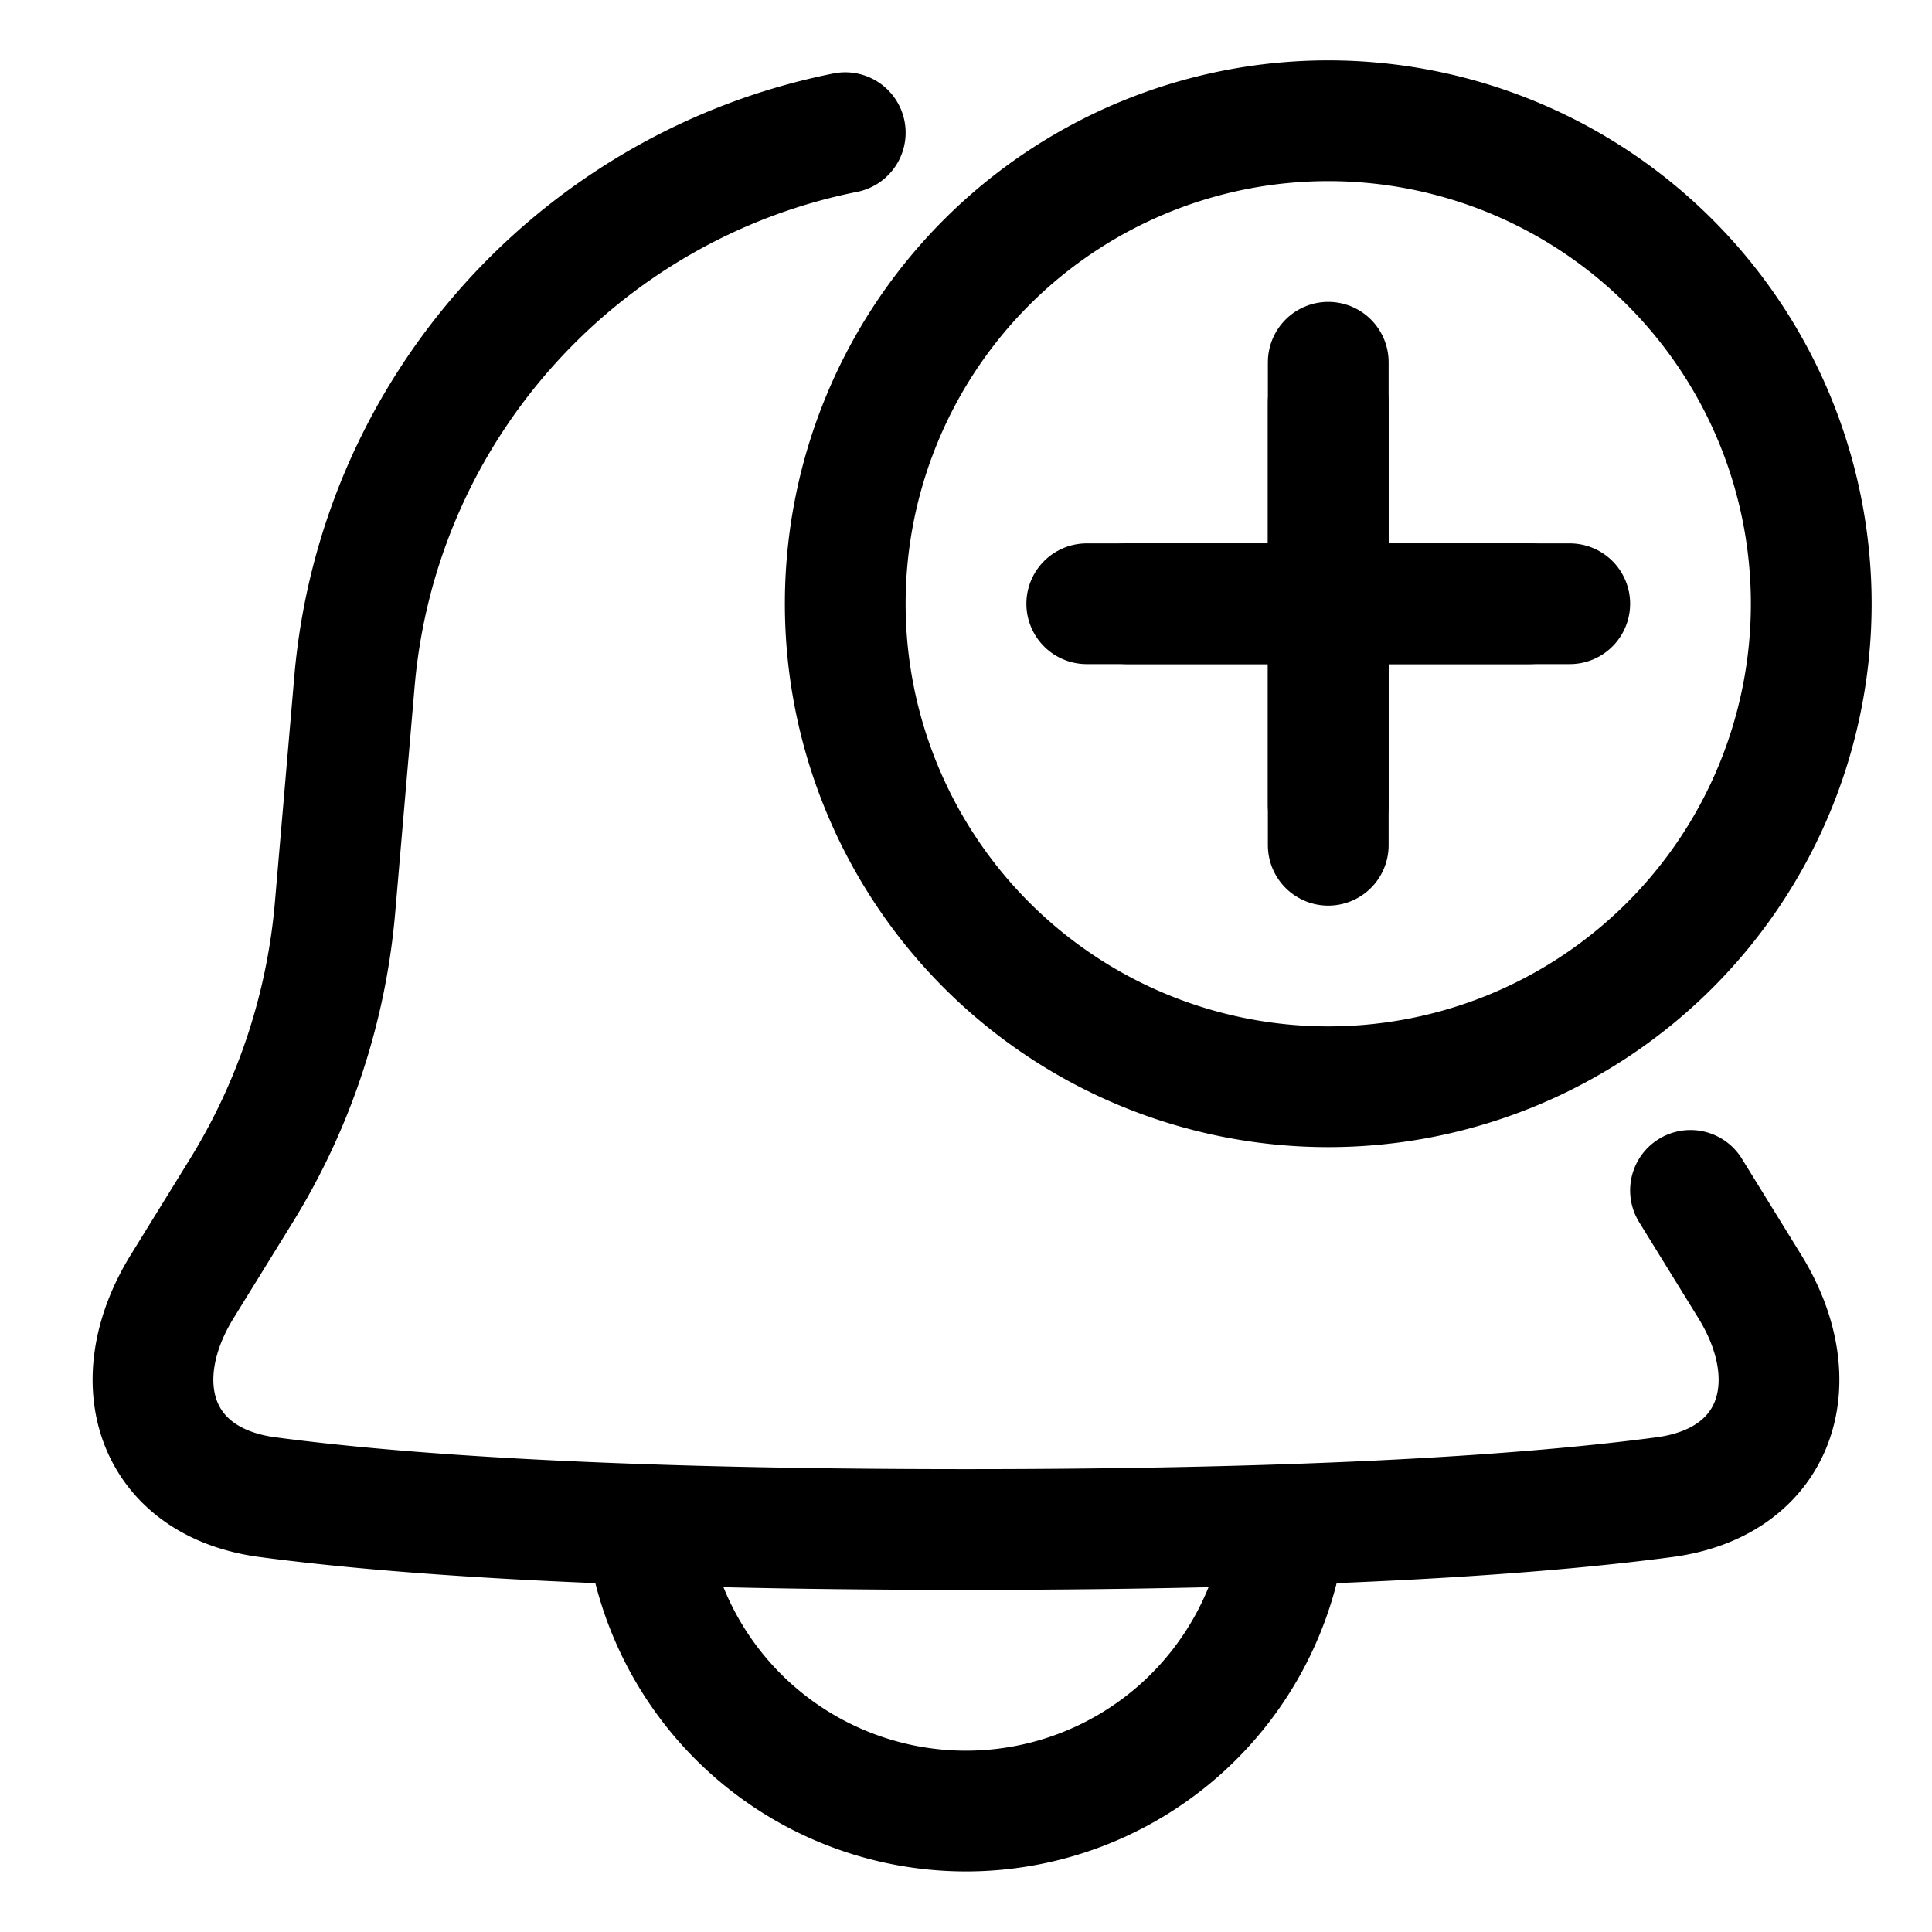 <svg xmlns="http://www.w3.org/2000/svg" fill="none" viewBox="0 0 48 48" id="Add-Bell-Notification--Streamline-Plump">
  <desc>
    Add Bell Notification Streamline Icon: https://streamlinehq.com
  </desc>
  <g id="add-bell-notification--notification-alarm-alert-bell-add">
    <path id="Union" stroke="#000000" stroke-linecap="round" stroke-linejoin="round" d="m42 29.575 1.471 2.384c1.478 2.393 0.672 4.866 -2.116 5.237C38.167 37.62 32.843 38 24 38s-14.167 -0.38 -17.355 -0.804c-2.788 -0.37 -3.594 -2.844 -2.117 -5.237L6 29.575a16 16 0 0 0 2.325 -7.037l0.48 -5.589C9.392 10.081 14.47 4.6 21 3.296" stroke-width="3"></path>
    <path id="Ellipse 18" stroke="#000000" stroke-linecap="round" stroke-linejoin="round" d="M21 15a12 12 0 1 0 24 0 12 12 0 1 0 -24 0" stroke-width="3"></path>
    <path id="Vector 881" stroke="#000000" stroke-linecap="round" stroke-linejoin="round" d="M33 10v10" stroke-width="3"></path>
    <path id="Vector 883" stroke="#000000" stroke-linecap="round" stroke-linejoin="round" d="M33 9v12" stroke-width="3"></path>
    <path id="Vector 882" stroke="#000000" stroke-linecap="round" stroke-linejoin="round" d="m38 15 -10 0" stroke-width="3"></path>
    <path id="Vector 884" stroke="#000000" stroke-linecap="round" stroke-linejoin="round" d="m39 15 -12 0" stroke-width="3"></path>
    <path id="Subtract" stroke="#000000" stroke-linecap="round" stroke-linejoin="round" d="M16.048 37.878a8.001 8.001 0 0 0 15.904 0" stroke-width="3"></path>
  </g>
</svg>
